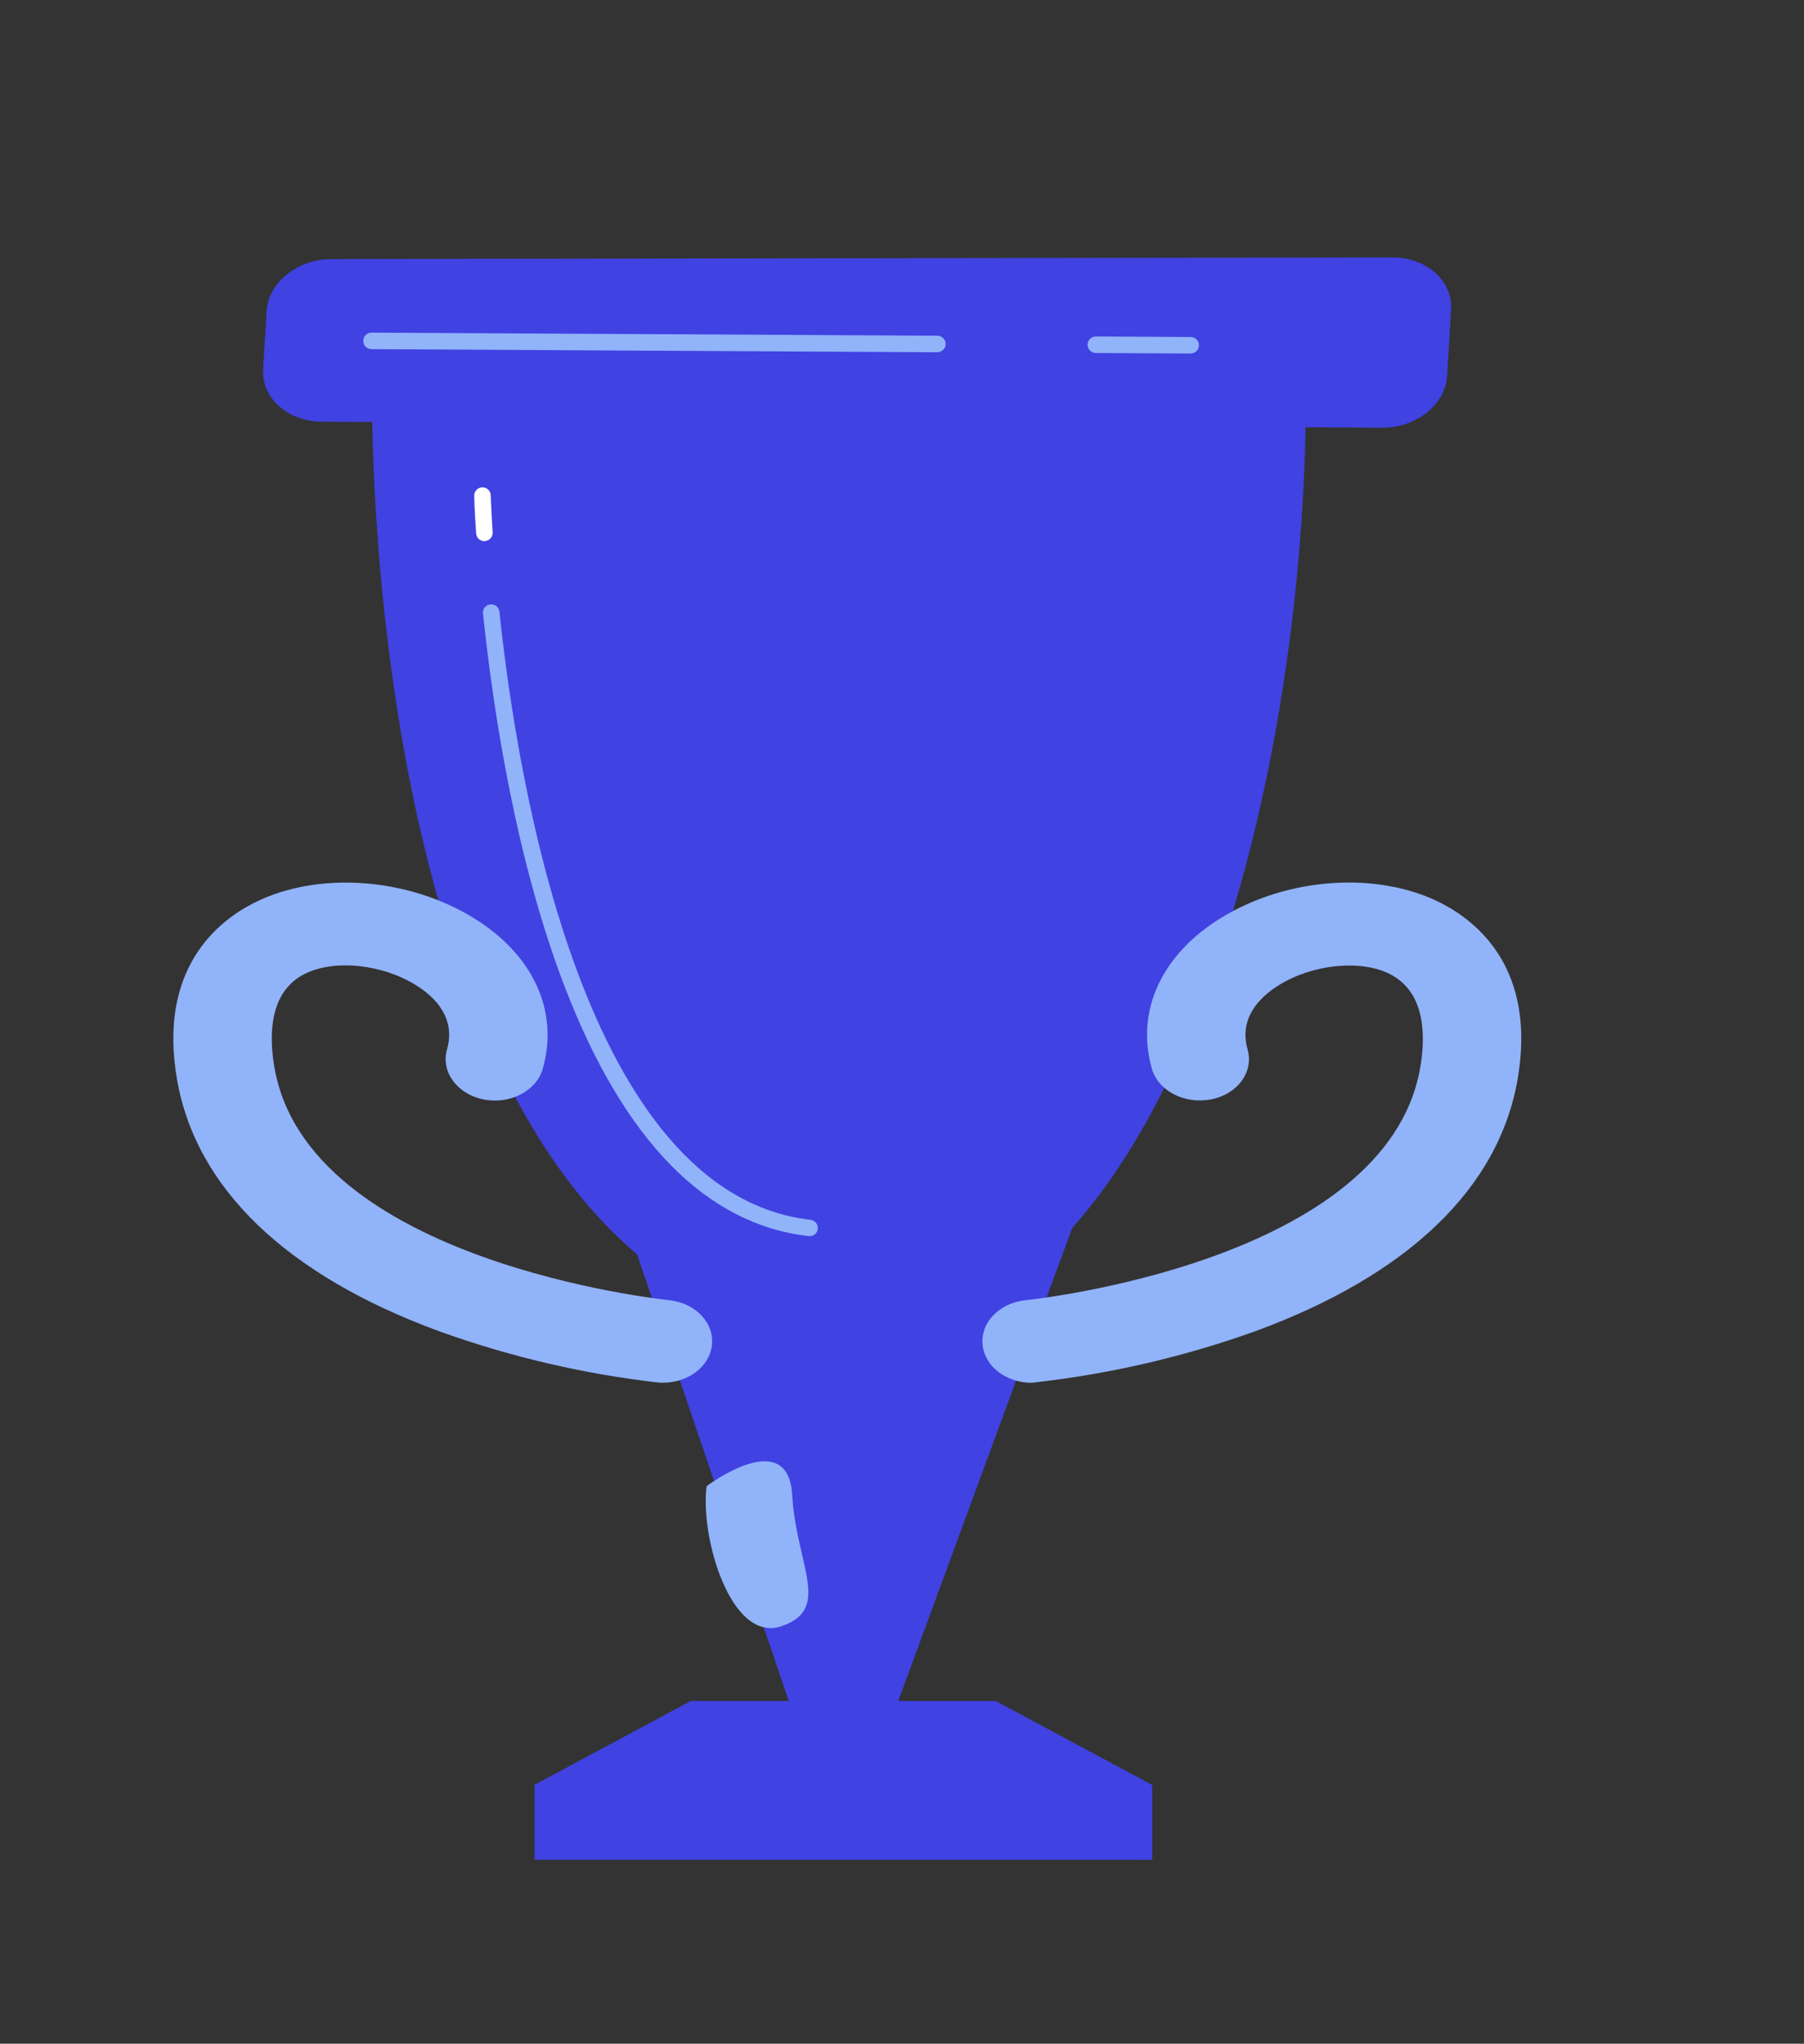 <svg width="98" height="111" viewBox="0 0 98 111" fill="none" xmlns="http://www.w3.org/2000/svg">
<rect x="0" y="0" width="98" height="111" fill="#333333" stroke="none"/>
<path d="M48.518 93.146L43.107 93.146L34.605 68.124L58.248 66.69L48.518 93.146Z" fill="url(#paint0_linear_202:2470)"/>
<path d="M20.219 21.638C20.192 23.749 20.186 65.095 41.175 71.814C62.163 78.532 71.65 43.548 70.9 18.633L20.219 21.638Z" fill="url(#paint1_linear_202:2470)"/>
<path d="M62.593 96.938L29.038 96.935L29.037 101.008L62.593 101.012L62.593 96.938Z" fill="url(#paint2_linear_202:2470)"/>
<path d="M62.589 96.944L29.033 96.939L37.526 92.384L54.097 92.387L62.589 96.944Z" fill="url(#paint3_linear_202:2470)"/>
<path d="M18.007 14.07C16.161 14.073 14.577 15.345 14.483 16.89L14.294 20.064C14.202 21.616 15.637 22.895 17.482 22.905L75.09 23.229C76.934 23.239 78.52 21.976 78.613 20.426L78.828 16.798C78.921 15.248 77.487 13.979 75.641 13.981L18.007 14.07Z" fill="url(#paint4_linear_202:2470)"/>
<path d="M56.037 75.102C54.698 75.102 53.541 74.257 53.385 73.105C53.217 71.872 54.264 70.758 55.737 70.614C56.016 70.586 75.32 68.551 77.151 57.986C77.461 56.204 77.416 53.879 75.51 52.907C73.929 52.103 71.341 52.358 69.49 53.495C68.438 54.148 67.287 55.278 67.775 57.005C68.118 58.215 67.231 59.429 65.792 59.709C64.354 59.99 62.916 59.251 62.573 58.043C61.686 54.911 63.089 51.848 66.332 49.853C69.932 47.636 74.842 47.303 78.267 49.039C80.271 50.056 83.477 52.651 82.441 58.626C81.417 64.533 76.483 69.265 68.173 72.309C64.348 73.679 60.378 74.604 56.341 75.067C56.24 75.084 56.139 75.095 56.037 75.102Z" fill="#91B3FA"/>
<path d="M36.017 75.099C37.358 75.099 38.514 74.252 38.67 73.103C38.837 71.87 37.786 70.753 36.319 70.612C36.041 70.584 16.736 68.543 14.909 57.978C14.599 56.195 14.633 53.868 16.549 52.897C18.132 52.096 20.721 52.351 22.57 53.491C23.622 54.138 24.773 55.274 24.283 57.001C23.941 58.21 24.828 59.424 26.263 59.713C27.698 60.002 29.142 59.255 29.486 58.046C30.374 54.916 28.968 51.848 25.728 49.858C22.127 47.641 17.218 47.303 13.792 49.042C11.786 50.056 8.582 52.651 9.616 58.627C10.639 64.533 15.562 69.266 23.88 72.312C27.704 73.687 31.673 74.617 35.71 75.083C35.812 75.094 35.915 75.099 36.017 75.099Z" fill="#91B3FA"/>
<path d="M64.752 19.188C64.727 19.195 64.701 19.199 64.674 19.201L59.53 19.173C59.41 19.172 59.296 19.124 59.213 19.039C59.129 18.955 59.082 18.84 59.083 18.721C59.083 18.602 59.131 18.488 59.216 18.404C59.301 18.32 59.416 18.273 59.535 18.274L64.679 18.304C64.793 18.303 64.902 18.345 64.985 18.421C65.069 18.498 65.12 18.602 65.13 18.715C65.139 18.828 65.106 18.94 65.036 19.029C64.966 19.118 64.865 19.177 64.754 19.195L64.752 19.188Z" fill="#91B3FA"/>
<path d="M50.99 19.119C50.965 19.126 50.939 19.13 50.914 19.132L20.18 18.964C20.121 18.964 20.063 18.952 20.009 18.929C19.954 18.907 19.905 18.873 19.863 18.831C19.822 18.79 19.789 18.74 19.766 18.685C19.744 18.631 19.732 18.572 19.733 18.513C19.733 18.454 19.745 18.396 19.767 18.341C19.79 18.287 19.823 18.238 19.865 18.196C19.907 18.154 19.957 18.122 20.011 18.099C20.066 18.077 20.124 18.065 20.183 18.065L50.919 18.233C51.032 18.232 51.141 18.274 51.225 18.351C51.308 18.427 51.36 18.532 51.369 18.645C51.378 18.758 51.344 18.87 51.274 18.959C51.204 19.048 51.103 19.107 50.991 19.125L50.99 19.119Z" fill="#91B3FA"/>
<path d="M44.077 67.126C44.026 67.138 43.974 67.141 43.922 67.136C38.361 66.494 33.916 61.966 30.709 53.676C28.064 46.831 26.817 38.822 26.238 33.318C26.232 33.259 26.238 33.2 26.254 33.143C26.271 33.086 26.299 33.034 26.336 32.988C26.373 32.942 26.419 32.904 26.471 32.876C26.522 32.848 26.579 32.83 26.638 32.824C26.697 32.818 26.756 32.823 26.812 32.84C26.869 32.856 26.922 32.884 26.968 32.921C27.013 32.958 27.051 33.004 27.079 33.056C27.108 33.108 27.125 33.165 27.131 33.223C28.128 42.683 31.769 64.839 44.028 66.251C44.133 66.263 44.231 66.311 44.303 66.388C44.376 66.465 44.42 66.565 44.426 66.671C44.432 66.776 44.4 66.881 44.337 66.966C44.273 67.05 44.182 67.11 44.079 67.134L44.077 67.126Z" fill="#91B3FA"/>
<path d="M26.414 29.375L26.342 29.392C26.284 29.396 26.225 29.388 26.169 29.369C26.113 29.35 26.061 29.32 26.017 29.282C25.973 29.243 25.937 29.195 25.911 29.143C25.885 29.09 25.869 29.032 25.866 28.973C25.775 27.712 25.761 26.986 25.761 26.96C25.755 26.898 25.762 26.836 25.781 26.778C25.8 26.719 25.831 26.665 25.872 26.619C25.913 26.573 25.962 26.535 26.018 26.509C26.074 26.483 26.135 26.468 26.196 26.467C26.258 26.465 26.319 26.476 26.377 26.499C26.434 26.522 26.486 26.556 26.529 26.6C26.573 26.643 26.607 26.696 26.629 26.753C26.652 26.811 26.662 26.872 26.66 26.933C26.66 26.933 26.682 27.674 26.762 28.919C26.767 29.024 26.735 29.127 26.671 29.211C26.607 29.294 26.516 29.352 26.414 29.375Z" fill="white"/>
<path d="M38.385 80.717C38.385 80.717 42.814 77.379 43.035 81.196C43.257 85.013 45.208 87.385 42.455 88.324C39.703 89.263 38.02 83.47 38.385 80.717Z" fill="#91B3FA"/>
<defs>
<linearGradient id="paint0_linear_202:2470" x1="49854.6" y1="19270.3" x2="51355.7" y2="23784.3" gradientUnits="userSpaceOnUse">
<stop stop-color="#4042E2"/>
<stop offset="1" stop-color="#4F52FF"/>
</linearGradient>
<linearGradient id="paint1_linear_202:2470" x1="111142" y1="36775.5" x2="114111" y2="45989.2" gradientUnits="userSpaceOnUse">
<stop stop-color="#4042E2"/>
<stop offset="1" stop-color="#4F52FF"/>
</linearGradient>
<linearGradient id="paint2_linear_202:2470" x1="63485.5" y1="4544.99" x2="63492.1" y2="5251.8" gradientUnits="userSpaceOnUse">
<stop stop-color="#4042E2"/>
<stop offset="1" stop-color="#4F52FF"/>
</linearGradient>
<linearGradient id="paint3_linear_202:2470" x1="62720.2" y1="-3179.39" x2="63160.7" y2="-1477.76" gradientUnits="userSpaceOnUse">
<stop stop-color="#4042E2"/>
<stop offset="1" stop-color="#4F52FF"/>
</linearGradient>
<linearGradient id="paint4_linear_202:2470" x1="247476" y1="-60050.8" x2="248029" y2="-58020" gradientUnits="userSpaceOnUse">
<stop stop-color="#4042E2"/>
<stop offset="1" stop-color="#4F52FF"/>
</linearGradient>
</defs>
</svg>

